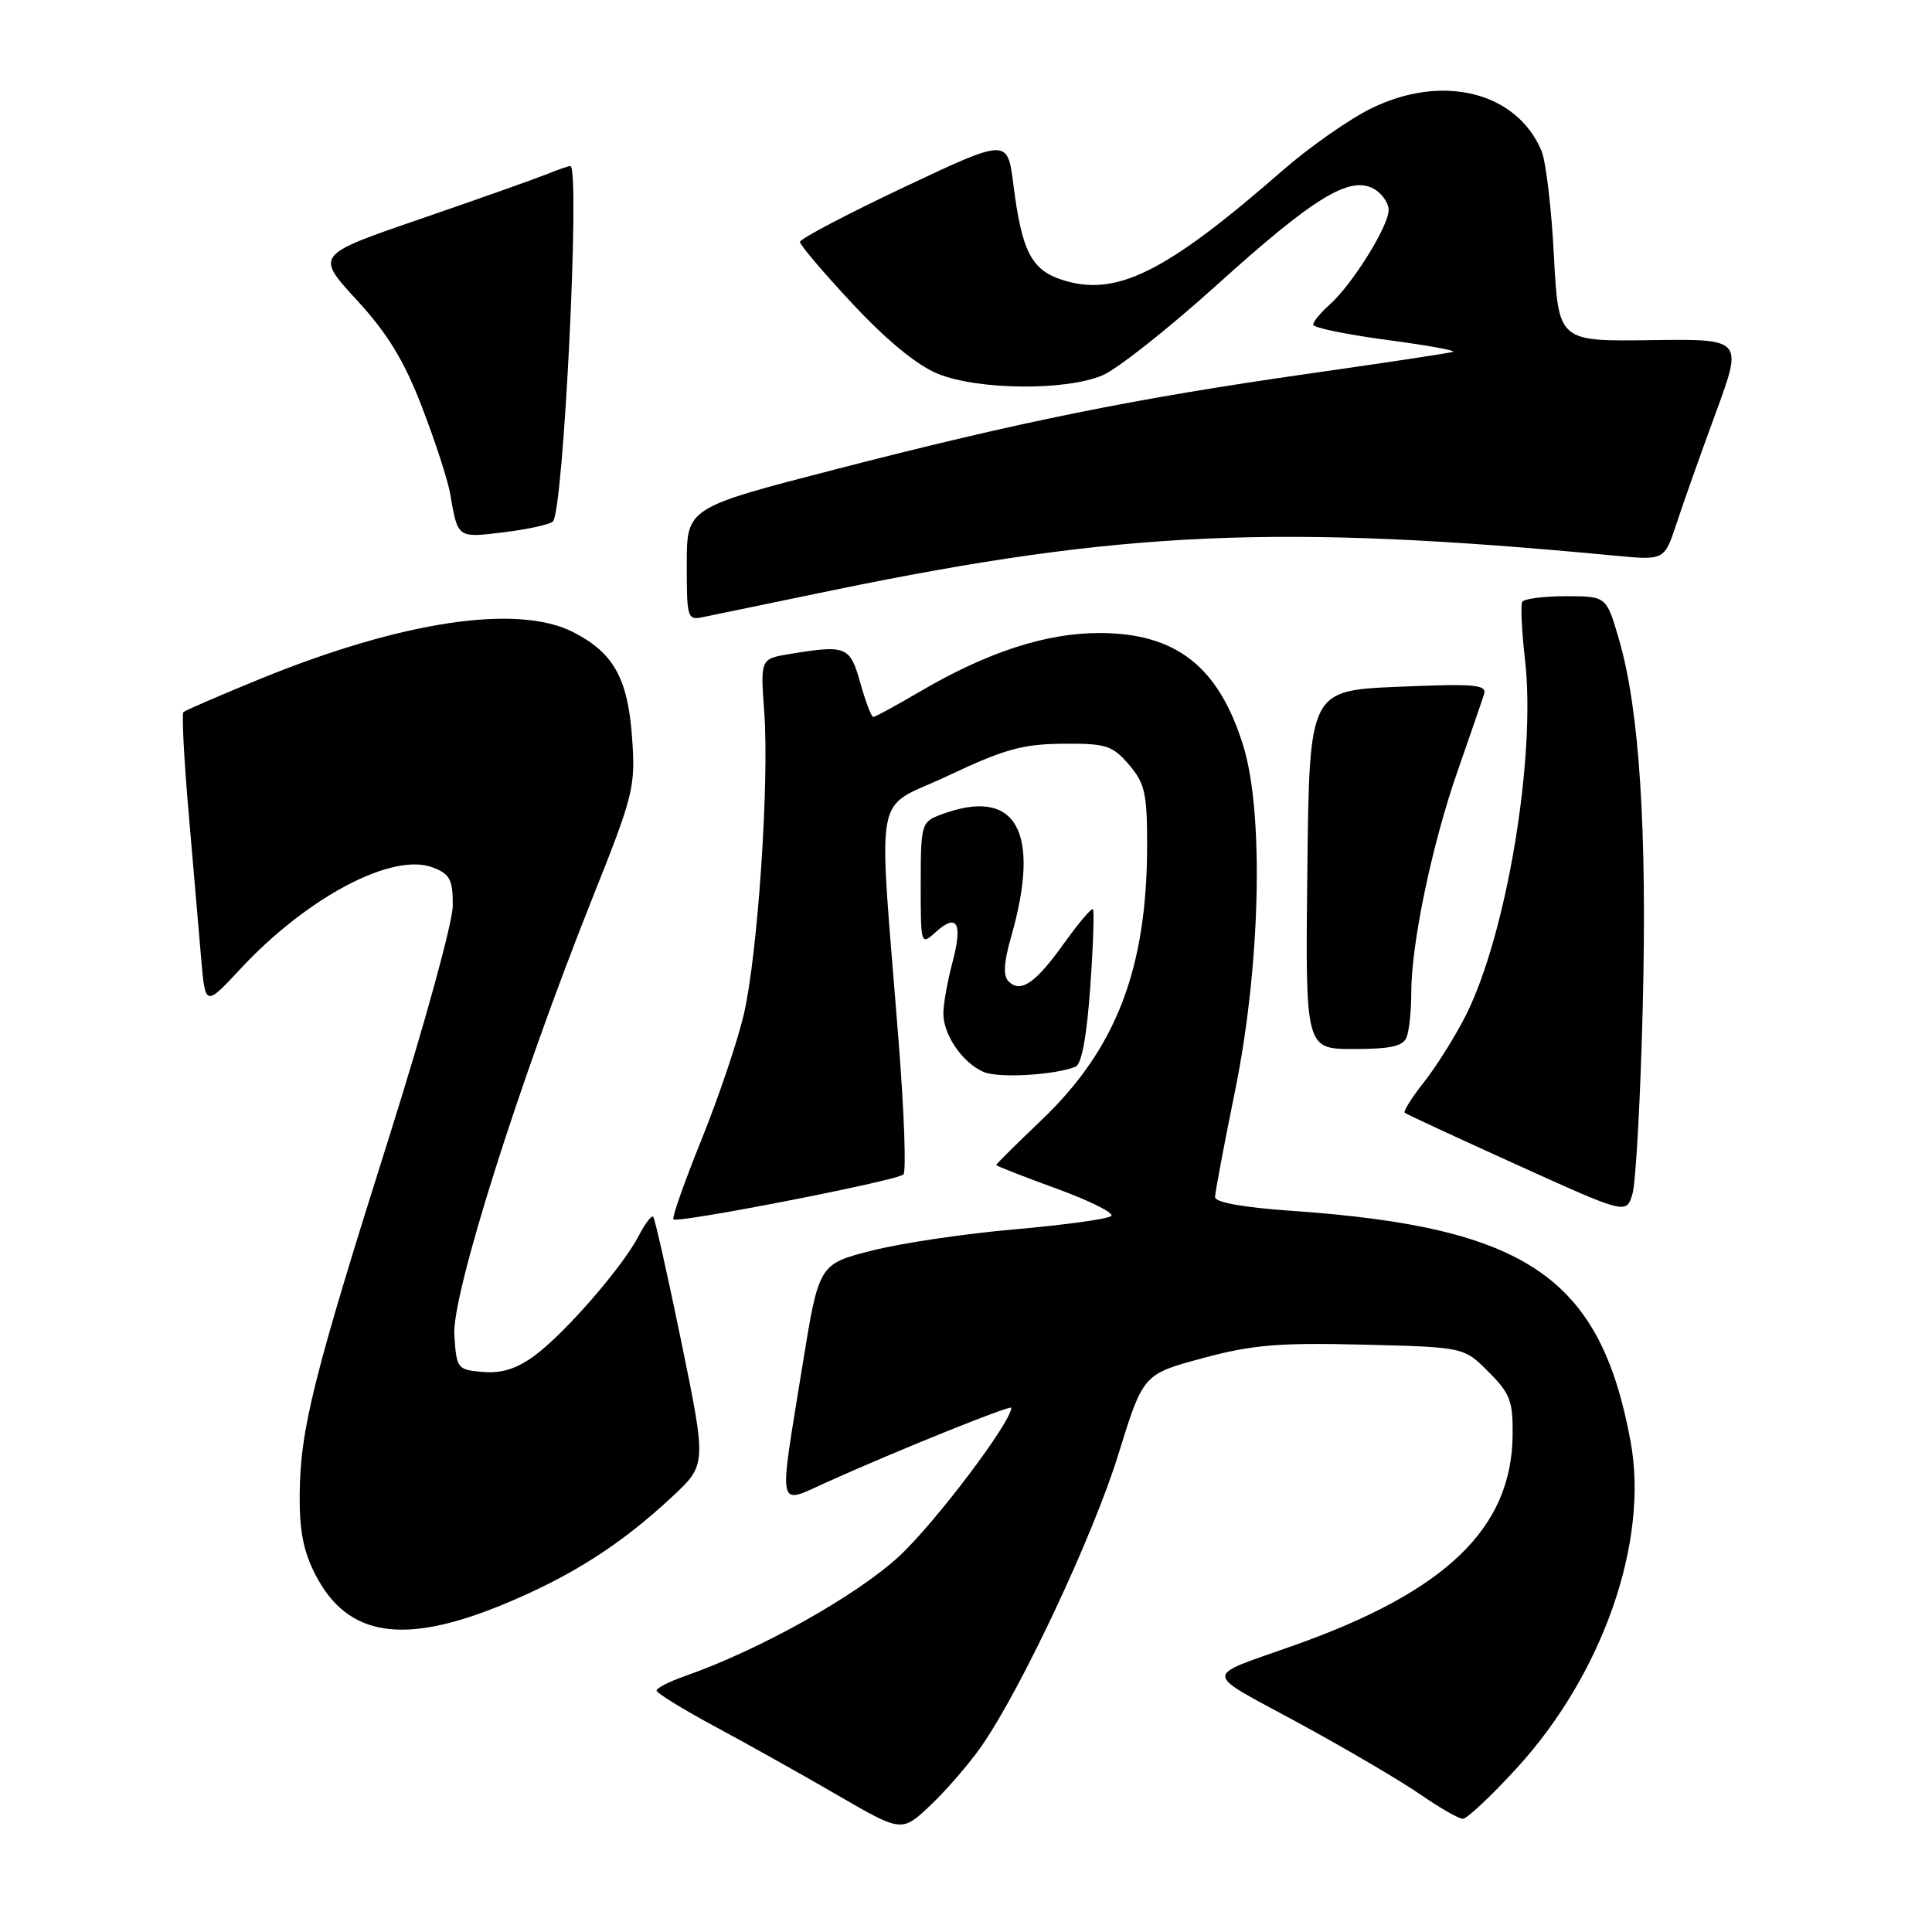 <?xml version="1.0" encoding="UTF-8" standalone="no"?>
<!DOCTYPE svg PUBLIC "-//W3C//DTD SVG 1.1//EN" "http://www.w3.org/Graphics/SVG/1.1/DTD/svg11.dtd" >
<svg xmlns="http://www.w3.org/2000/svg" xmlns:xlink="http://www.w3.org/1999/xlink" version="1.1" viewBox="0 0 256 256">
 <g >
 <path fill="currentColor"
d=" M 130.03 231.41 C 135.31 223.82 144.82 203.56 148.16 192.80 C 151.47 182.09 151.47 182.09 159.34 179.97 C 165.92 178.19 169.38 177.90 180.58 178.17 C 193.97 178.50 193.97 178.50 197.23 181.77 C 200.12 184.66 200.49 185.65 200.43 190.27 C 200.26 202.54 191.55 210.90 171.50 218.01 C 159.24 222.37 159.18 221.30 172.07 228.30 C 178.35 231.72 185.61 235.98 188.18 237.76 C 190.75 239.54 193.30 241.00 193.84 241.00 C 194.38 241.00 197.58 237.99 200.95 234.32 C 212.37 221.85 218.50 204.30 216.07 191.05 C 212.06 169.25 202.34 162.61 171.25 160.45 C 164.76 160.00 161.00 159.33 161.00 158.62 C 161.01 158.00 162.20 151.65 163.66 144.50 C 167.02 127.97 167.50 107.74 164.74 98.82 C 161.49 88.31 155.82 83.87 145.63 83.88 C 138.58 83.88 130.80 86.42 121.89 91.64 C 118.74 93.49 115.96 95.00 115.71 95.00 C 115.46 95.00 114.69 92.97 114.00 90.50 C 112.63 85.62 112.14 85.42 104.63 86.66 C 100.75 87.30 100.75 87.30 101.27 94.40 C 101.94 103.74 100.41 126.43 98.56 134.41 C 97.75 137.89 95.24 145.34 92.97 150.96 C 90.70 156.58 89.02 161.35 89.23 161.57 C 89.79 162.12 118.88 156.45 119.71 155.62 C 120.09 155.25 119.81 147.41 119.09 138.22 C 116.35 103.26 115.55 107.55 125.64 102.78 C 133.06 99.27 135.53 98.59 140.83 98.55 C 146.56 98.50 147.40 98.77 149.58 101.31 C 151.69 103.75 152.00 105.10 152.00 111.92 C 152.00 128.31 147.92 138.95 138.02 148.40 C 134.71 151.56 132.00 154.24 132.00 154.37 C 132.00 154.49 135.60 155.90 140.00 157.50 C 144.39 159.10 147.66 160.73 147.25 161.12 C 146.84 161.52 141.10 162.31 134.50 162.89 C 127.90 163.46 119.35 164.73 115.50 165.72 C 108.50 167.50 108.50 167.50 106.32 181.00 C 103.14 200.68 102.85 199.41 109.75 196.31 C 119.22 192.06 134.00 186.11 134.00 186.54 C 134.00 188.43 123.89 201.82 119.14 206.21 C 113.48 211.45 100.62 218.64 90.75 222.09 C 88.69 222.81 87.00 223.67 87.00 224.01 C 87.00 224.34 90.49 226.49 94.75 228.78 C 99.01 231.07 106.33 235.17 111.00 237.88 C 119.50 242.81 119.50 242.81 123.34 239.16 C 125.46 237.15 128.46 233.66 130.03 231.41 Z  M 66.62 212.62 C 75.64 208.90 82.21 204.72 89.06 198.33 C 93.62 194.08 93.62 194.08 90.29 177.85 C 88.46 168.93 86.77 161.44 86.55 161.22 C 86.33 161.00 85.46 162.15 84.62 163.78 C 82.49 167.88 74.89 176.63 70.86 179.61 C 68.48 181.37 66.48 182.00 64.00 181.79 C 60.60 181.51 60.49 181.37 60.20 176.89 C 59.86 171.57 68.73 143.49 78.48 119.05 C 83.98 105.26 84.22 104.29 83.75 97.71 C 83.19 89.87 81.29 86.48 75.93 83.75 C 68.56 80.00 53.25 82.29 34.45 89.97 C 29.10 92.16 24.54 94.13 24.30 94.36 C 24.07 94.59 24.38 100.57 24.99 107.64 C 25.60 114.71 26.35 123.40 26.65 126.95 C 27.20 133.39 27.20 133.39 31.85 128.39 C 40.71 118.87 52.00 112.91 57.34 114.94 C 59.61 115.80 60.00 116.54 60.00 119.95 C 60.00 122.20 56.28 135.71 51.54 150.73 C 41.54 182.37 39.79 189.33 39.71 198.00 C 39.66 202.83 40.20 205.59 41.83 208.72 C 46.05 216.88 53.46 218.04 66.62 212.62 Z  M 217.67 133.50 C 218.26 109.96 217.23 94.02 214.53 84.75 C 212.86 79.00 212.86 79.00 207.49 79.00 C 204.53 79.00 201.93 79.34 201.70 79.75 C 201.47 80.16 201.64 83.65 202.08 87.50 C 203.54 100.32 199.63 123.78 194.25 134.50 C 192.87 137.25 190.39 141.21 188.75 143.30 C 187.10 145.38 185.93 147.25 186.13 147.44 C 186.33 147.63 193.03 150.73 201.00 154.34 C 215.50 160.91 215.50 160.91 216.31 158.20 C 216.75 156.72 217.37 145.60 217.67 133.50 Z  M 142.50 141.36 C 143.31 141.05 144.00 137.38 144.46 130.86 C 144.85 125.35 145.01 120.68 144.82 120.48 C 144.62 120.29 142.90 122.33 140.98 125.01 C 137.20 130.30 135.24 131.64 133.63 130.03 C 132.91 129.31 133.01 127.52 133.95 124.24 C 138.03 110.06 134.62 104.15 124.57 107.98 C 122.10 108.91 122.00 109.27 122.00 117.13 C 122.00 125.25 122.01 125.30 124.01 123.49 C 126.84 120.93 127.59 122.33 126.20 127.55 C 125.54 130.01 125.00 133.05 125.00 134.29 C 125.00 137.15 127.57 140.87 130.36 142.05 C 132.34 142.88 139.60 142.47 142.50 141.36 Z  M 186.39 137.42 C 186.73 136.55 187.00 133.90 187.00 131.53 C 187.00 125.02 189.75 111.87 193.14 102.17 C 194.80 97.40 196.38 92.83 196.64 92.00 C 197.04 90.71 195.49 90.57 185.30 91.00 C 173.50 91.50 173.50 91.50 173.23 115.25 C 172.96 139.00 172.96 139.00 179.37 139.00 C 184.30 139.00 185.93 138.63 186.39 137.42 Z  M 110.50 78.18 C 148.70 70.32 169.46 69.40 214.02 73.63 C 220.54 74.25 220.54 74.25 222.15 69.37 C 223.03 66.69 225.37 60.09 227.35 54.70 C 230.95 44.90 230.95 44.90 218.73 45.07 C 206.50 45.24 206.50 45.24 205.90 33.87 C 205.58 27.62 204.84 21.38 204.26 20.00 C 200.98 12.18 191.17 9.72 181.72 14.35 C 178.80 15.78 173.51 19.48 169.96 22.58 C 154.40 36.18 147.83 39.42 140.67 37.06 C 136.64 35.73 135.39 33.26 134.27 24.41 C 133.50 18.33 133.50 18.33 119.75 24.82 C 112.19 28.40 106.00 31.65 106.00 32.06 C 106.00 32.46 109.15 36.17 113.00 40.29 C 117.47 45.08 121.52 48.41 124.25 49.52 C 129.54 51.68 141.13 51.81 146.05 49.75 C 148.00 48.94 154.81 43.56 161.19 37.80 C 174.03 26.21 178.78 23.28 181.99 24.99 C 183.09 25.59 184.00 26.87 184.00 27.84 C 184.00 29.98 179.14 37.76 176.15 40.40 C 174.97 41.45 174.00 42.63 174.00 43.03 C 174.00 43.42 178.39 44.32 183.75 45.04 C 189.11 45.75 193.05 46.46 192.50 46.63 C 191.95 46.80 183.40 48.09 173.50 49.50 C 150.31 52.81 135.18 55.87 110.75 62.18 C 91.00 67.28 91.00 67.28 91.00 74.76 C 91.00 81.99 91.07 82.22 93.25 81.75 C 94.49 81.49 102.25 79.88 110.50 78.18 Z  M 73.26 69.10 C 74.68 67.75 76.91 22.00 75.57 22.00 C 75.33 22.00 73.86 22.51 72.32 23.13 C 70.77 23.75 63.27 26.41 55.65 29.03 C 41.79 33.79 41.79 33.79 47.27 39.75 C 51.37 44.21 53.53 47.75 55.91 53.92 C 57.65 58.44 59.32 63.57 59.63 65.32 C 60.67 71.37 60.55 71.28 66.76 70.53 C 69.92 70.14 72.84 69.50 73.26 69.10 Z "/>
</g>
</svg>